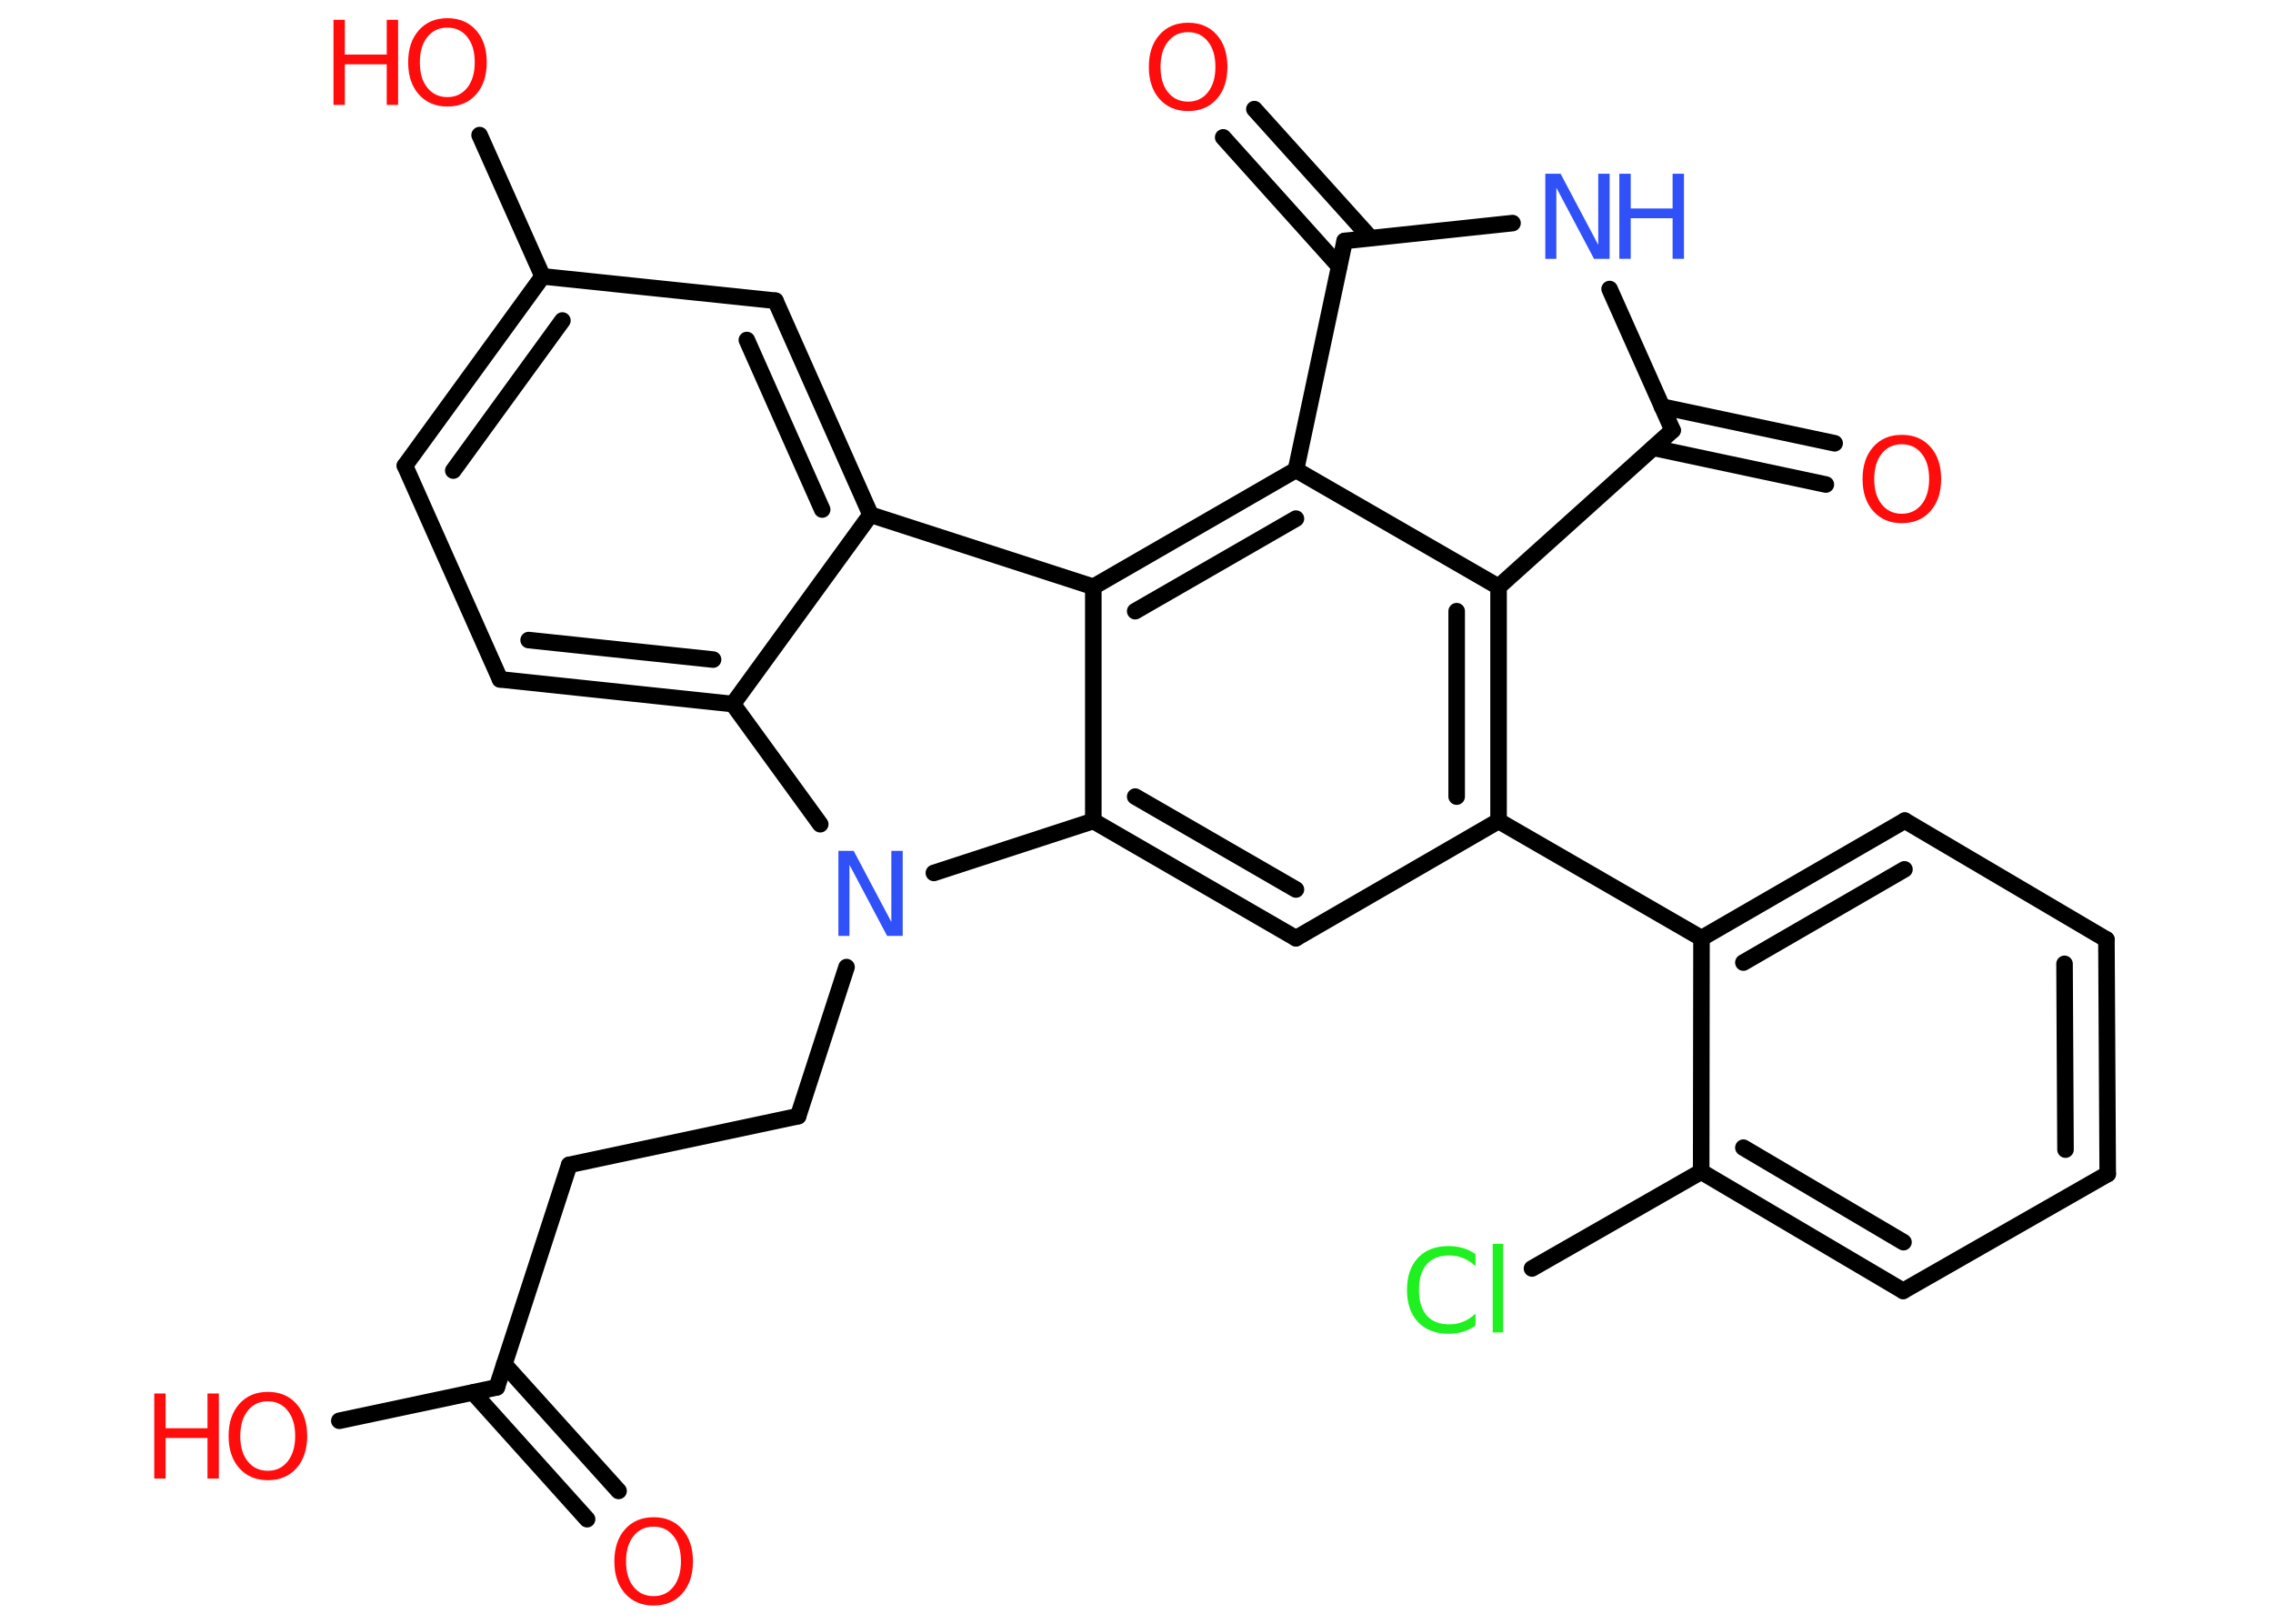 <?xml version='1.0' encoding='UTF-8'?>
<!DOCTYPE svg PUBLIC "-//W3C//DTD SVG 1.1//EN" "http://www.w3.org/Graphics/SVG/1.1/DTD/svg11.dtd">
<svg version='1.2' xmlns='http://www.w3.org/2000/svg' xmlns:xlink='http://www.w3.org/1999/xlink' width='70.0mm' height='50.0mm' viewBox='0 0 70.0 50.0'>
  <desc>Generated by the Chemistry Development Kit (http://github.com/cdk)</desc>
  <g stroke-linecap='round' stroke-linejoin='round' stroke='#000000' stroke-width='.51' fill='#FF0D0D'>
    <rect x='.0' y='.0' width='70.0' height='50.0' fill='#FFFFFF' stroke='none'/>
    <g id='mol1' class='mol'>
      <g id='mol1bnd1' class='bond'>
        <line x1='18.08' y1='46.78' x2='14.57' y2='42.88'/>
        <line x1='19.05' y1='45.91' x2='15.53' y2='42.01'/>
      </g>
      <line id='mol1bnd2' class='bond' x1='15.3' y1='42.72' x2='10.45' y2='43.75'/>
      <line id='mol1bnd3' class='bond' x1='15.3' y1='42.72' x2='17.53' y2='35.87'/>
      <line id='mol1bnd4' class='bond' x1='17.53' y1='35.87' x2='24.58' y2='34.37'/>
      <line id='mol1bnd5' class='bond' x1='24.58' y1='34.37' x2='26.07' y2='29.78'/>
      <line id='mol1bnd6' class='bond' x1='25.26' y1='25.38' x2='22.57' y2='21.68'/>
      <g id='mol1bnd7' class='bond'>
        <line x1='15.4' y1='20.92' x2='22.57' y2='21.68'/>
        <line x1='16.28' y1='19.71' x2='21.96' y2='20.31'/>
      </g>
      <line id='mol1bnd8' class='bond' x1='15.4' y1='20.92' x2='12.47' y2='14.34'/>
      <g id='mol1bnd9' class='bond'>
        <line x1='16.71' y1='8.51' x2='12.47' y2='14.34'/>
        <line x1='17.32' y1='9.87' x2='13.96' y2='14.49'/>
      </g>
      <line id='mol1bnd10' class='bond' x1='16.71' y1='8.51' x2='14.77' y2='4.16'/>
      <line id='mol1bnd11' class='bond' x1='16.71' y1='8.51' x2='23.88' y2='9.26'/>
      <g id='mol1bnd12' class='bond'>
        <line x1='26.81' y1='15.85' x2='23.88' y2='9.26'/>
        <line x1='25.32' y1='15.69' x2='23.0' y2='10.47'/>
      </g>
      <line id='mol1bnd13' class='bond' x1='22.57' y1='21.68' x2='26.81' y2='15.85'/>
      <line id='mol1bnd14' class='bond' x1='26.81' y1='15.85' x2='33.67' y2='18.07'/>
      <g id='mol1bnd15' class='bond'>
        <line x1='39.91' y1='14.47' x2='33.67' y2='18.07'/>
        <line x1='39.91' y1='15.97' x2='34.96' y2='18.82'/>
      </g>
      <line id='mol1bnd16' class='bond' x1='39.91' y1='14.47' x2='46.15' y2='18.07'/>
      <g id='mol1bnd17' class='bond'>
        <line x1='46.15' y1='25.28' x2='46.15' y2='18.07'/>
        <line x1='44.86' y1='24.53' x2='44.86' y2='18.82'/>
      </g>
      <line id='mol1bnd18' class='bond' x1='46.15' y1='25.28' x2='52.4' y2='28.89'/>
      <g id='mol1bnd19' class='bond'>
        <line x1='58.66' y1='25.27' x2='52.4' y2='28.89'/>
        <line x1='58.65' y1='26.77' x2='53.69' y2='29.64'/>
      </g>
      <line id='mol1bnd20' class='bond' x1='58.66' y1='25.27' x2='64.87' y2='28.93'/>
      <g id='mol1bnd21' class='bond'>
        <line x1='64.91' y1='36.15' x2='64.87' y2='28.93'/>
        <line x1='63.61' y1='35.4' x2='63.58' y2='29.68'/>
      </g>
      <line id='mol1bnd22' class='bond' x1='64.91' y1='36.15' x2='58.61' y2='39.75'/>
      <g id='mol1bnd23' class='bond'>
        <line x1='52.39' y1='36.08' x2='58.61' y2='39.75'/>
        <line x1='53.69' y1='35.34' x2='58.62' y2='38.25'/>
      </g>
      <line id='mol1bnd24' class='bond' x1='52.4' y1='28.89' x2='52.39' y2='36.08'/>
      <line id='mol1bnd25' class='bond' x1='52.39' y1='36.08' x2='47.18' y2='39.06'/>
      <line id='mol1bnd26' class='bond' x1='46.15' y1='25.28' x2='39.91' y2='28.89'/>
      <g id='mol1bnd27' class='bond'>
        <line x1='33.67' y1='25.28' x2='39.91' y2='28.89'/>
        <line x1='34.96' y1='24.53' x2='39.91' y2='27.39'/>
      </g>
      <line id='mol1bnd28' class='bond' x1='33.67' y1='18.07' x2='33.67' y2='25.28'/>
      <line id='mol1bnd29' class='bond' x1='28.76' y1='26.88' x2='33.67' y2='25.28'/>
      <line id='mol1bnd30' class='bond' x1='46.15' y1='18.07' x2='51.51' y2='13.25'/>
      <g id='mol1bnd31' class='bond'>
        <line x1='51.18' y1='12.52' x2='56.5' y2='13.65'/>
        <line x1='50.92' y1='13.79' x2='56.23' y2='14.92'/>
      </g>
      <line id='mol1bnd32' class='bond' x1='51.51' y1='13.25' x2='49.57' y2='8.9'/>
      <line id='mol1bnd33' class='bond' x1='46.58' y1='6.87' x2='41.41' y2='7.42'/>
      <line id='mol1bnd34' class='bond' x1='39.91' y1='14.47' x2='41.41' y2='7.42'/>
      <g id='mol1bnd35' class='bond'>
        <line x1='41.24' y1='8.2' x2='37.67' y2='4.23'/>
        <line x1='42.21' y1='7.33' x2='38.63' y2='3.36'/>
      </g>
      <path id='mol1atm1' class='atom' d='M20.13 47.01q-.39 .0 -.62 .29q-.23 .29 -.23 .78q.0 .5 .23 .78q.23 .29 .62 .29q.38 .0 .61 -.29q.23 -.29 .23 -.78q.0 -.5 -.23 -.78q-.23 -.29 -.61 -.29zM20.13 46.72q.55 .0 .88 .37q.33 .37 .33 .99q.0 .62 -.33 .99q-.33 .37 -.88 .37q-.55 .0 -.88 -.37q-.33 -.37 -.33 -.99q.0 -.62 .33 -.99q.33 -.37 .88 -.37z' stroke='none'/>
      <g id='mol1atm3' class='atom'>
        <path d='M8.25 43.15q-.39 .0 -.62 .29q-.23 .29 -.23 .78q.0 .5 .23 .78q.23 .29 .62 .29q.38 .0 .61 -.29q.23 -.29 .23 -.78q.0 -.5 -.23 -.78q-.23 -.29 -.61 -.29zM8.25 42.86q.55 .0 .88 .37q.33 .37 .33 .99q.0 .62 -.33 .99q-.33 .37 -.88 .37q-.55 .0 -.88 -.37q-.33 -.37 -.33 -.99q.0 -.62 .33 -.99q.33 -.37 .88 -.37z' stroke='none'/>
        <path d='M4.75 42.91h.35v1.07h1.29v-1.07h.35v2.62h-.35v-1.25h-1.29v1.25h-.35v-2.62z' stroke='none'/>
      </g>
      <path id='mol1atm6' class='atom' d='M25.82 26.2h.47l1.16 2.19v-2.19h.35v2.62h-.48l-1.16 -2.19v2.19h-.34v-2.62z' stroke='none' fill='#3050F8'/>
      <g id='mol1atm11' class='atom'>
        <path d='M13.78 .85q-.39 .0 -.62 .29q-.23 .29 -.23 .78q.0 .5 .23 .78q.23 .29 .62 .29q.38 .0 .61 -.29q.23 -.29 .23 -.78q.0 -.5 -.23 -.78q-.23 -.29 -.61 -.29zM13.78 .56q.55 .0 .88 .37q.33 .37 .33 .99q.0 .62 -.33 .99q-.33 .37 -.88 .37q-.55 .0 -.88 -.37q-.33 -.37 -.33 -.99q.0 -.62 .33 -.99q.33 -.37 .88 -.37z' stroke='none'/>
        <path d='M10.27 .61h.35v1.07h1.29v-1.07h.35v2.62h-.35v-1.25h-1.29v1.25h-.35v-2.62z' stroke='none'/>
      </g>
      <path id='mol1atm24' class='atom' d='M45.44 38.61v.38q-.18 -.17 -.38 -.25q-.2 -.08 -.43 -.08q-.45 .0 -.69 .27q-.24 .27 -.24 .79q.0 .52 .24 .79q.24 .27 .69 .27q.23 .0 .43 -.08q.2 -.08 .38 -.25v.37q-.19 .13 -.39 .19q-.21 .06 -.44 .06q-.6 .0 -.94 -.36q-.34 -.36 -.34 -.99q.0 -.63 .34 -.99q.34 -.36 .94 -.36q.23 .0 .44 .06q.21 .06 .39 .19zM45.97 38.3h.32v2.73h-.32v-2.73z' stroke='none' fill='#1FF01F'/>
      <path id='mol1atm28' class='atom' d='M58.57 13.68q-.39 .0 -.62 .29q-.23 .29 -.23 .78q.0 .5 .23 .78q.23 .29 .62 .29q.38 .0 .61 -.29q.23 -.29 .23 -.78q.0 -.5 -.23 -.78q-.23 -.29 -.61 -.29zM58.57 13.39q.55 .0 .88 .37q.33 .37 .33 .99q.0 .62 -.33 .99q-.33 .37 -.88 .37q-.55 .0 -.88 -.37q-.33 -.37 -.33 -.99q.0 -.62 .33 -.99q.33 -.37 .88 -.37z' stroke='none'/>
      <g id='mol1atm29' class='atom'>
        <path d='M47.59 5.35h.47l1.16 2.19v-2.19h.35v2.62h-.48l-1.16 -2.19v2.19h-.34v-2.62z' stroke='none' fill='#3050F8'/>
        <path d='M49.87 5.35h.35v1.07h1.29v-1.07h.35v2.62h-.35v-1.25h-1.29v1.25h-.35v-2.62z' stroke='none' fill='#3050F8'/>
      </g>
      <path id='mol1atm31' class='atom' d='M36.59 .99q-.39 .0 -.62 .29q-.23 .29 -.23 .78q.0 .5 .23 .78q.23 .29 .62 .29q.38 .0 .61 -.29q.23 -.29 .23 -.78q.0 -.5 -.23 -.78q-.23 -.29 -.61 -.29zM36.59 .7q.55 .0 .88 .37q.33 .37 .33 .99q.0 .62 -.33 .99q-.33 .37 -.88 .37q-.55 .0 -.88 -.37q-.33 -.37 -.33 -.99q.0 -.62 .33 -.99q.33 -.37 .88 -.37z' stroke='none'/>
    </g>
  </g>
</svg>
